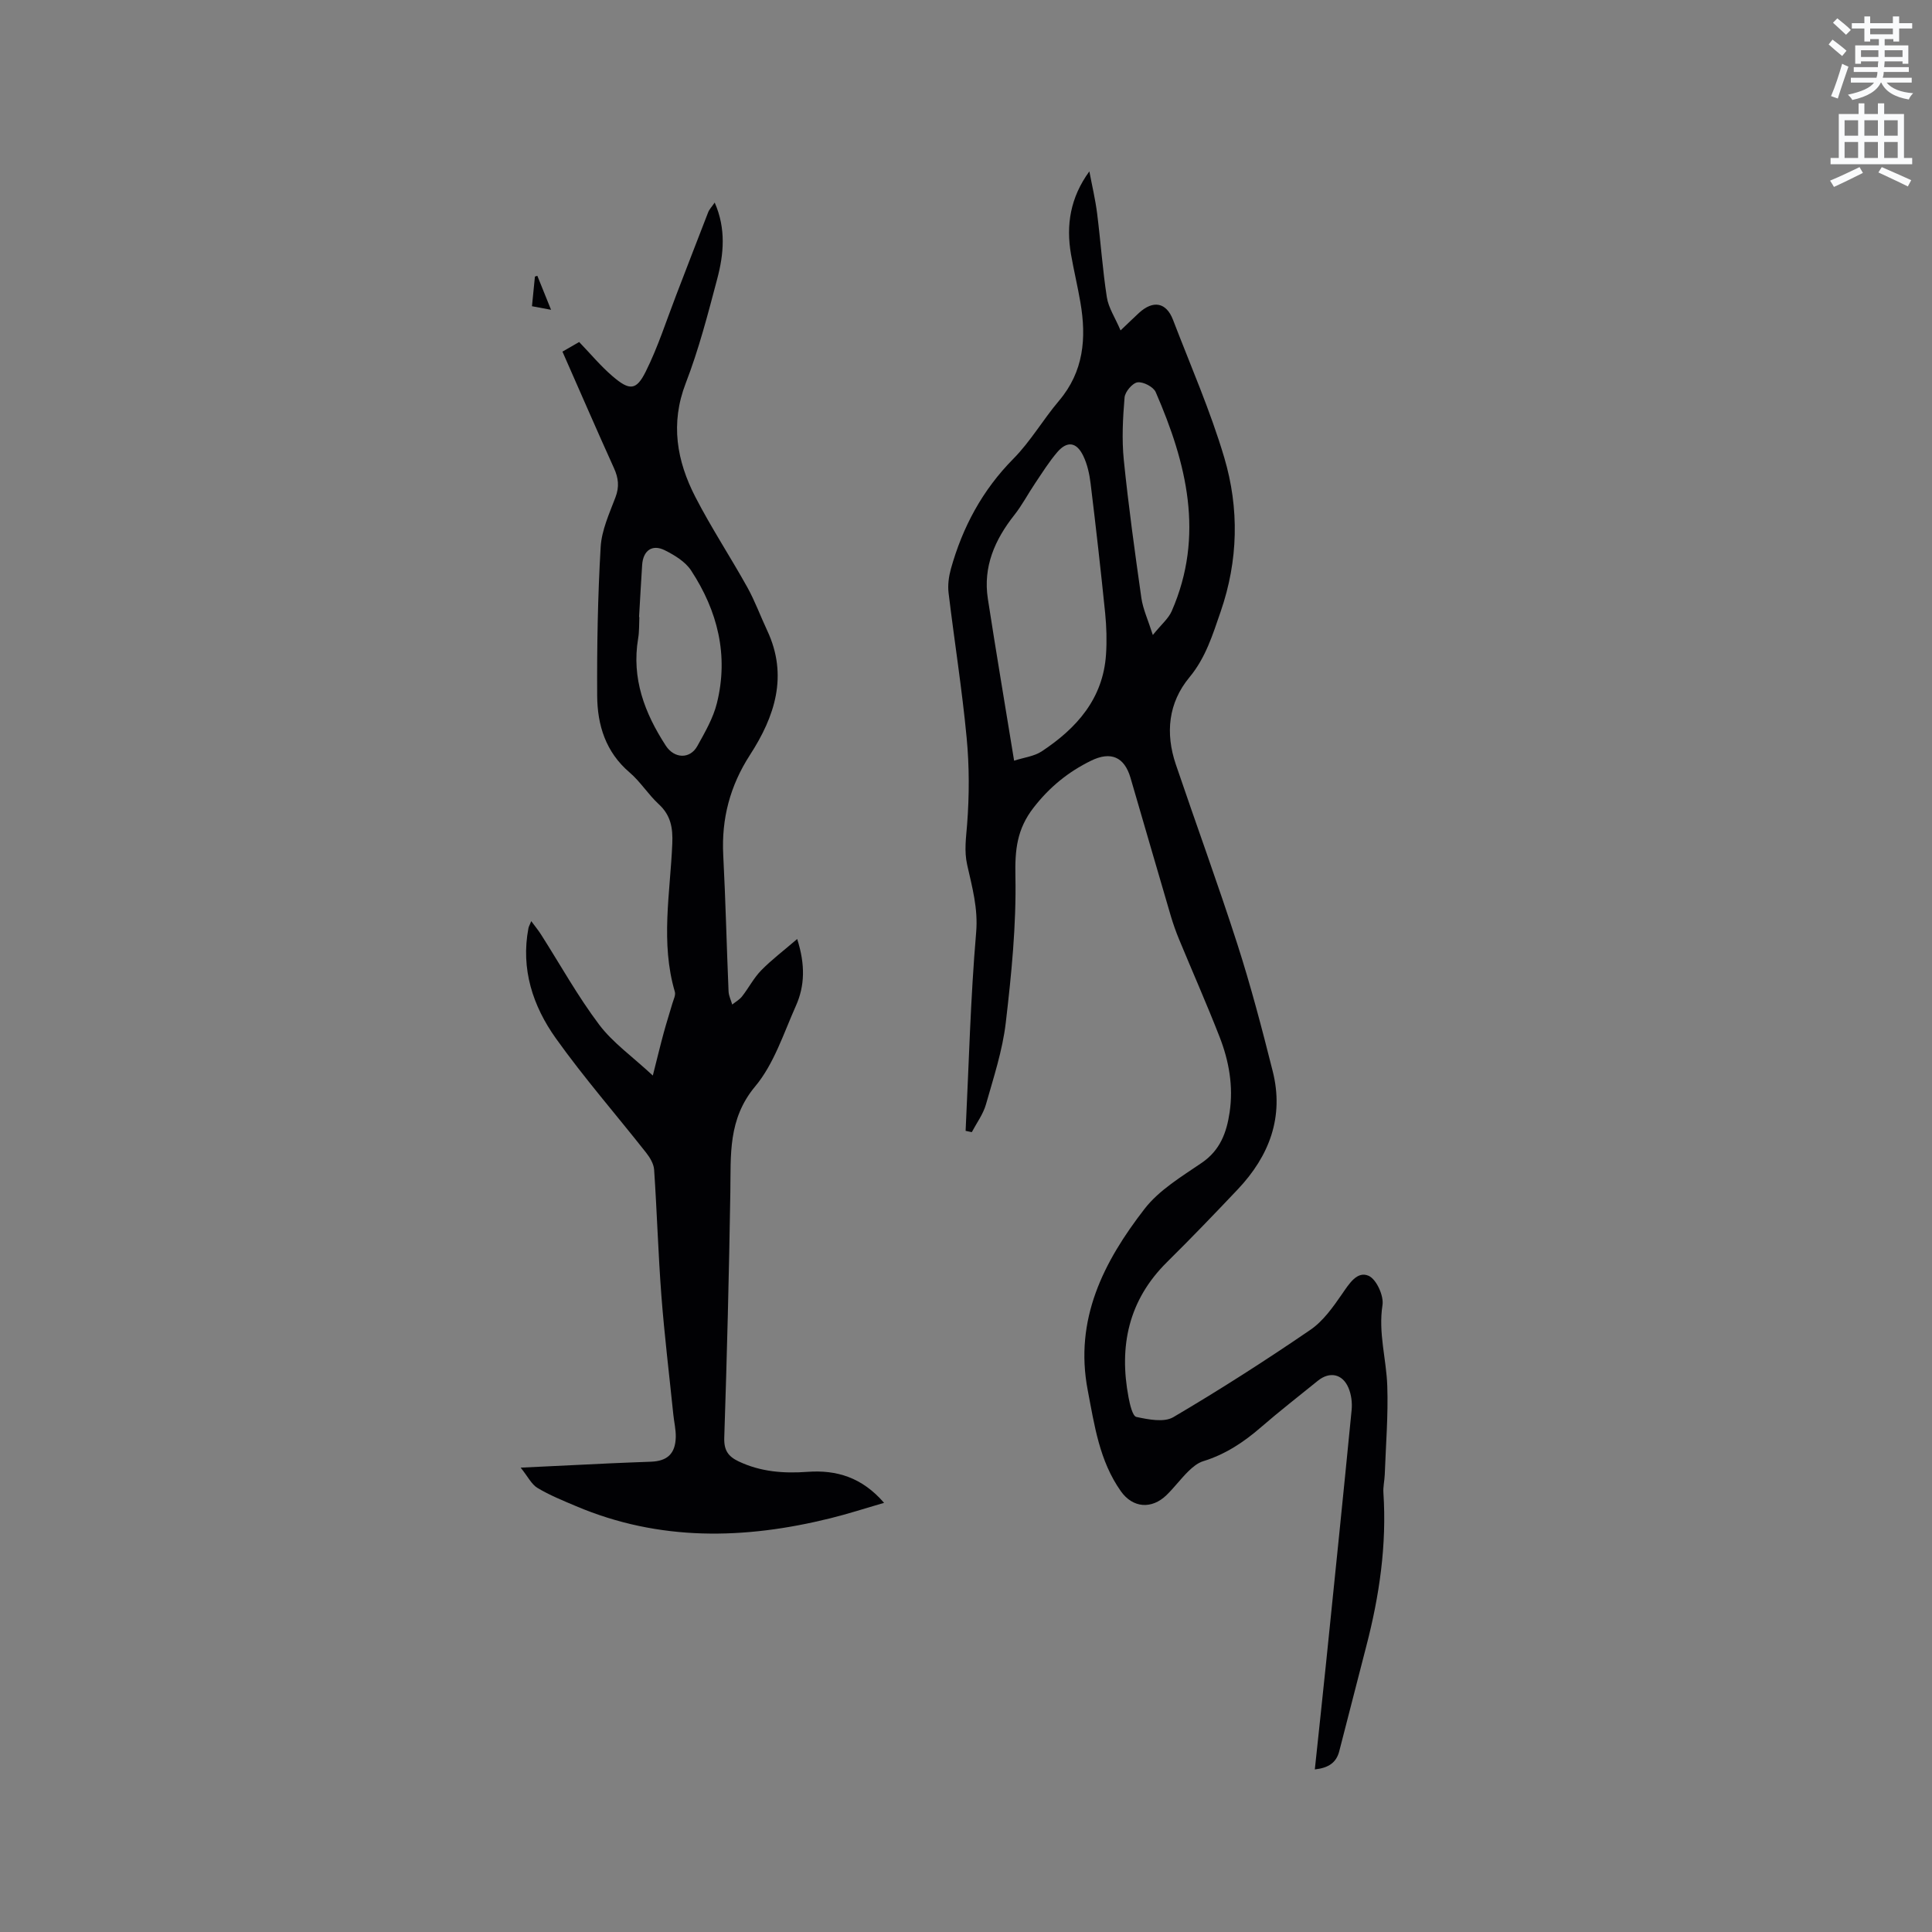 <svg enable-background="new 0 0 400 400" viewBox="0 0 400 400" xmlns="http://www.w3.org/2000/svg"><rect x="0" y="0" width="400" height="400" fill="#808080" stroke="none"/><path d="m378.6 9.2.8-1c.9.7 1.9 1.4 2.9 2.3l-.9 1.1c-1.1-.9-2-1.7-2.8-2.4zm.5 10.7c.9-2.1 1.6-4.3 2.3-6.7.4.2.8.4 1.3.6-.7 2.1-1.5 4.3-2.2 6.6zm.4-15.2.9-.9c1 .8 2 1.6 2.8 2.4l-1 1c-1-.9-1.9-1.8-2.7-2.5zm12.5-1.3h1.2v1.4h2.7v1.1h-2.7v2.7h-1.2v-.5h-1.8v1.3h4.9v3.8h-1.2v-.5h-3.7c0 .4-.1.9-.1 1.2h5.1v1h-5.2c0 .5-.1.9-.2 1.2h6v1h-5.2c1.1 1.3 2.9 2 5.5 2.2-.4.4-.7.8-.9 1.3-2.9-.5-4.8-1.6-5.7-3.5h-.1c-.8 1.7-2.7 2.9-5.9 3.6-.2-.4-.6-.8-.9-1.1 2.8-.6 4.6-1.4 5.4-2.5h-4.8v-1h5.3c.1-.3.2-.7.2-1.2h-4.9v-1h5c0-.4 0-.8.1-1.2h-3.6v.5h-1.2v-3.8h4.9v-1.3h-1.8v.5h-1.2v-2.7h-2.6v-1.1h2.6v-1.4h1.2v1.4h4.7v-1.4zm-6.7 8.4h3.6c0-.4 0-.9 0-1.4h-3.6zm1.9-4.7h4.7v-1.2h-4.7zm6.7 3.3h-3.7v1.4h3.7z" fill="#fafbfc"/><path d="m384.7 21.4h1.3v2.2h2.8v-2.2h1.3v2.2h4.1v9.1h1.7v1.3h-16.9v-1.3h1.7v-9.1h4.1v-2.2zm.3 13.2.7 1.2c-1.8.9-3.8 1.9-6 2.9-.2-.4-.5-.8-.8-1.3 2.4-1 4.4-2 6.1-2.8zm-3.1-6.5h2.8v-3.2h-2.8zm0 4.6h2.8v-3.3h-2.8zm4.1-4.6h2.8v-3.2h-2.8zm0 4.6h2.8v-3.3h-2.8zm3.6 1.9c2.1.9 4.1 1.8 6.1 2.7l-.7 1.3c-2.2-1.1-4.2-2-6.1-2.9zm3.3-9.7h-2.8v3.2h2.8zm-2.8 7.8h2.8v-3.3h-2.8z" fill="#fafbfc"/><g fill="#010104"><path d="m272.22 366.34c.83-7.81 1.62-15.17 2.38-22.54 1.77-17.29 3.55-34.58 5.24-51.88.15-1.52-.07-3.23-.67-4.62-1.24-2.88-3.9-3.39-6.31-1.44-3.95 3.2-7.98 6.33-11.82 9.66-3.56 3.09-7.38 5.61-11.94 7.01-1.14.35-2.19 1.23-3.07 2.09-1.58 1.56-2.92 3.37-4.51 4.92-3.1 3.01-7.01 2.67-9.46-.8-4.43-6.26-5.46-13.61-6.86-20.92-2.81-14.69 3.31-26.61 11.77-37.54 3.02-3.9 7.65-6.67 11.84-9.53 3.82-2.61 5.15-6.27 5.77-10.46.8-5.38-.13-10.61-2.07-15.59-2.65-6.8-5.61-13.48-8.4-20.23-.64-1.56-1.21-3.15-1.69-4.77-2.81-9.55-5.57-19.11-8.36-28.66-1.27-4.32-4.06-5.56-8.18-3.54-4.69 2.3-8.55 5.42-11.87 9.69-3.48 4.47-3.89 8.76-3.78 14.21.2 10.12-.82 20.3-2 30.38-.67 5.71-2.52 11.31-4.1 16.88-.58 2.03-1.93 3.84-2.93 5.74-.43-.09-.85-.18-1.28-.27.67-13.7 1.01-27.42 2.18-41.07.43-5-.84-9.44-1.86-14.02-.64-2.88-.23-5.52-.01-8.36.46-5.96.47-12.03-.1-17.98-.95-10.02-2.54-19.97-3.74-29.96-.19-1.6.04-3.35.47-4.92 2.42-8.68 6.52-16.34 12.96-22.85 3.55-3.59 6.14-8.11 9.43-11.99 5.13-6.05 5.71-12.98 4.44-20.35-.57-3.34-1.37-6.64-1.95-9.97-1.05-6.04-.16-11.76 3.8-17.18.55 2.91 1.24 5.8 1.61 8.73.73 5.77 1.12 11.59 2.01 17.33.34 2.19 1.71 4.21 2.84 6.87 1.59-1.51 2.69-2.59 3.82-3.63 2.94-2.69 5.65-2.19 7.04 1.44 3.63 9.47 7.73 18.81 10.61 28.52 3.12 10.53 2.91 21.3-.75 31.9-1.66 4.8-3.08 9.51-6.46 13.59-4.38 5.28-5.01 11.58-2.82 18.03 4.21 12.43 8.73 24.75 12.75 37.24 2.78 8.65 5.09 17.46 7.31 26.28 2.39 9.48-.7 17.55-7.23 24.46-4.81 5.08-9.66 10.13-14.64 15.05-7.98 7.88-10 17.4-7.97 28.06.28 1.45.82 3.83 1.61 4.01 2.48.53 5.72 1.18 7.65.05 9.65-5.68 19.1-11.74 28.35-18.06 2.68-1.82 4.73-4.75 6.62-7.48 1.46-2.12 3.1-4.77 5.47-3.73 1.61.71 3.17 4.14 2.87 6.06-.9 5.74.8 11.16.99 16.72.21 6.11-.3 12.24-.52 18.36-.05 1.26-.36 2.53-.28 3.78.71 10.8-.83 21.33-3.54 31.75-1.88 7.25-3.72 14.51-5.6 21.75-.6 2.37-2.22 3.47-5.06 3.78zm-62.26-208.85c2.03-.66 4.14-.89 5.72-1.93 7.23-4.78 12.71-10.9 13.31-20.08.19-2.84.1-5.73-.18-8.56-.91-8.94-1.92-17.88-3.01-26.8-.24-1.97-.68-4.01-1.54-5.77-1.38-2.85-3.33-3.1-5.35-.75-1.71 1.99-3.11 4.25-4.58 6.43-1.48 2.19-2.71 4.56-4.34 6.62-4.03 5.1-6.48 10.69-5.47 17.29 1.69 10.95 3.54 21.89 5.44 33.55zm28.72-26.02c1.77-2.2 3.24-3.4 3.91-4.94 6.85-15.66 3.08-30.64-3.31-45.34-.47-1.09-2.58-2.19-3.76-2.03-1.06.14-2.59 1.95-2.69 3.13-.36 4.29-.59 8.66-.16 12.93.97 9.56 2.29 19.09 3.64 28.6.34 2.31 1.37 4.5 2.37 7.65z"/><path d="m116.45 72.8c1.27-.73 2.26-1.3 3.46-1.99 2.35 2.44 4.46 4.99 6.94 7.11 3.49 2.98 4.88 2.95 6.84-.98 2.53-5.07 4.26-10.53 6.31-15.84 2.21-5.71 4.38-11.43 6.61-17.13.25-.65.79-1.19 1.36-2.03 2.38 5.43 1.88 10.69.52 15.81-1.92 7.26-3.81 14.58-6.51 21.57-3.23 8.36-1.86 16.09 1.98 23.56 3.29 6.39 7.27 12.43 10.77 18.72 1.59 2.86 2.71 5.97 4.11 8.94 4.39 9.36 1.57 17.82-3.56 25.75-4.14 6.41-5.93 13.21-5.54 20.77.49 9.39.7 18.8 1.1 28.2.04.91.5 1.81.76 2.72.69-.56 1.51-1.01 2.04-1.69 1.37-1.75 2.41-3.8 3.94-5.37 2.16-2.21 4.66-4.09 7.47-6.51 1.7 5.33 1.58 9.72-.28 13.86-2.54 5.7-4.53 12.01-8.42 16.66-5.66 6.78-5.02 14.18-5.14 21.88-.27 16.96-.7 33.92-1.26 50.88-.08 2.58.82 3.85 2.96 4.87 4.56 2.17 9.33 2.53 14.27 2.17 6.02-.44 11.3 1.14 15.86 6.42-3.95 1.14-7.5 2.3-11.12 3.19-17.8 4.41-35.42 4.8-52.66-2.51-2.71-1.15-5.47-2.26-7.98-3.77-1.24-.74-1.97-2.32-3.48-4.2 6.8-.33 12.76-.62 18.72-.9 2.75-.13 5.51-.22 8.26-.33 3.39-.13 5.04-1.66 5.13-5.07.04-1.57-.35-3.15-.51-4.73-.84-8.2-1.84-16.39-2.47-24.61-.66-8.67-.91-17.36-1.5-26.04-.08-1.22-.87-2.53-1.66-3.53-6.22-7.9-12.86-15.5-18.69-23.68-4.76-6.68-7.29-14.35-5.67-22.82.06-.29.22-.56.58-1.44.84 1.14 1.5 1.94 2.05 2.81 3.97 6.23 7.57 12.73 12 18.61 2.81 3.74 6.84 6.57 11.12 10.55.9-3.55 1.55-6.26 2.28-8.94.55-2.02 1.2-4.01 1.78-6.02.23-.79.7-1.69.5-2.38-3-10.18-.96-20.45-.53-30.66.14-3.29-.31-5.89-2.82-8.2-2.17-2-3.78-4.64-6.02-6.55-4.95-4.22-6.67-9.8-6.71-15.86-.06-10.27.12-20.56.72-30.81.2-3.49 1.8-6.95 3.07-10.31.82-2.17.62-3.97-.31-6.02-3.58-7.9-7.02-15.86-10.67-24.13zm15.86 54.95h.06c-.07 1.48 0 2.99-.25 4.44-1.39 8.27 1.34 15.44 5.73 22.2 1.75 2.69 5 2.82 6.52.08 1.58-2.85 3.29-5.78 4.06-8.9 2.46-9.9.14-19.11-5.36-27.48-1.19-1.81-3.42-3.16-5.44-4.17-2.61-1.3-4.48.07-4.68 3.04-.23 3.59-.43 7.19-.64 10.79z"/><path d="m114.09 64.14c-1.58-.3-2.67-.5-3.95-.74.22-2.19.41-4.17.61-6.14.17-.05.34-.11.5-.16.88 2.18 1.77 4.37 2.84 7.04z"/></g></svg>